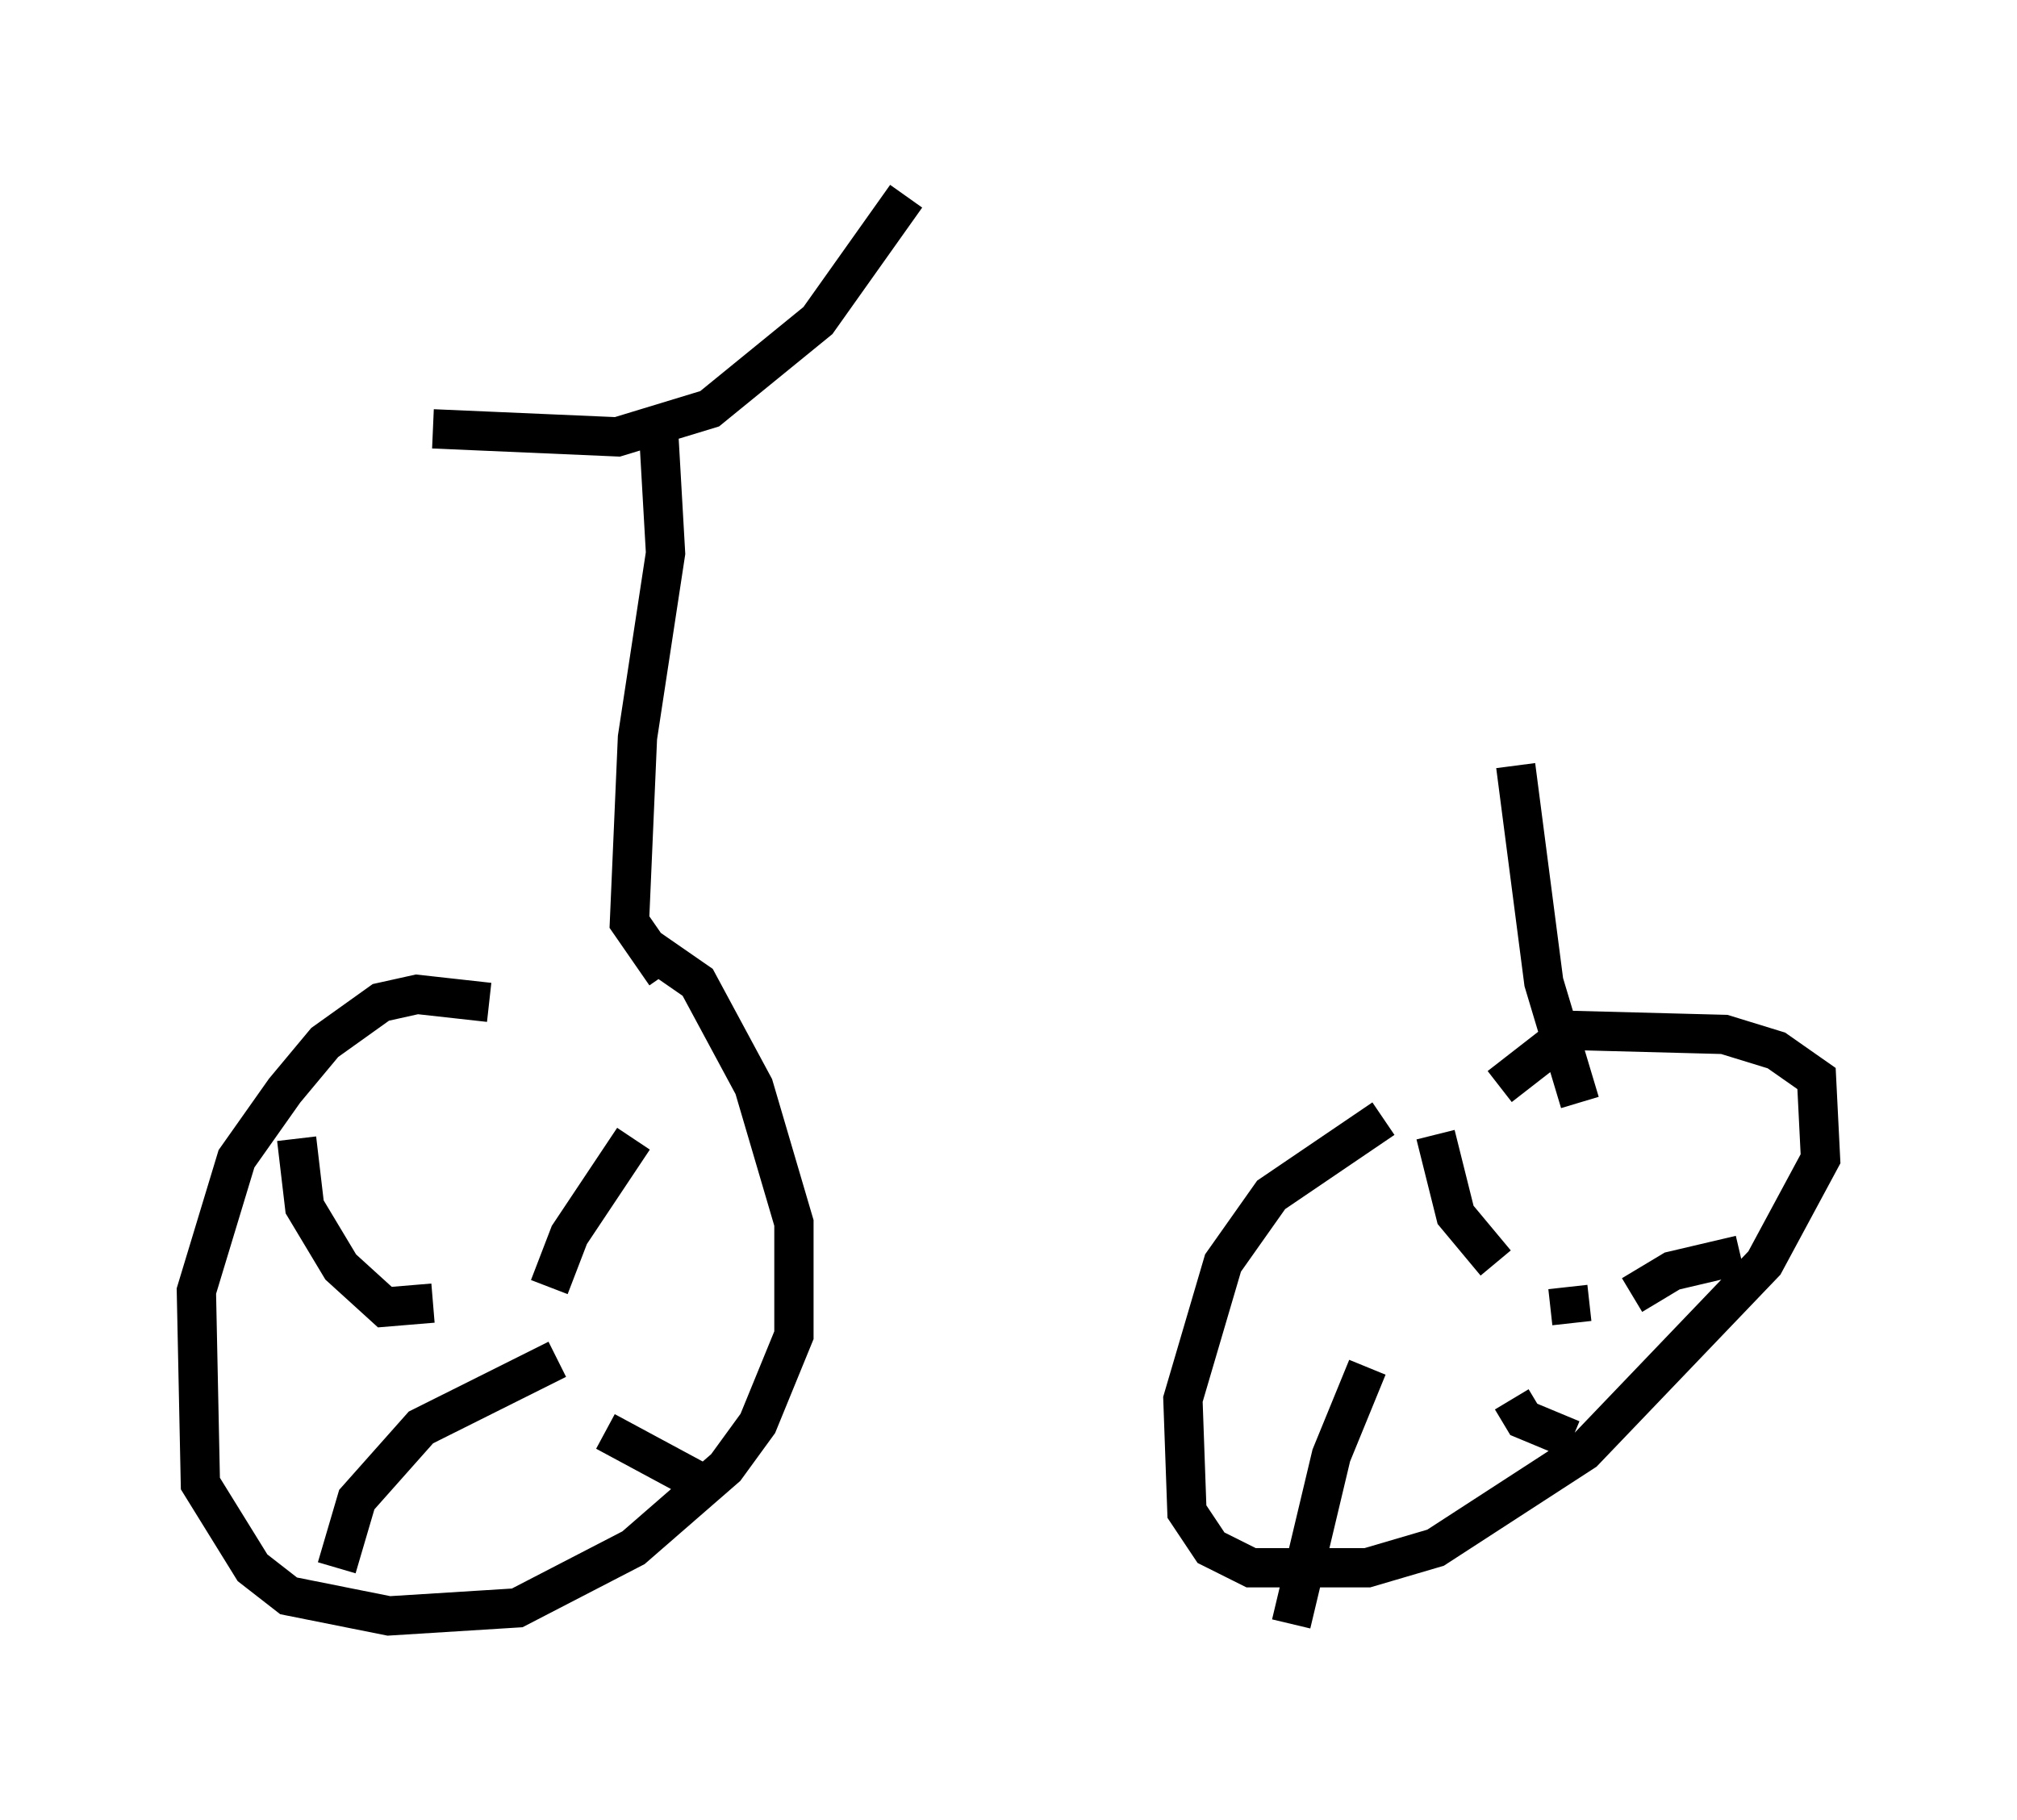 <?xml version="1.0" encoding="utf-8" ?>
<svg baseProfile="full" height="46.342" version="1.1" width="51.344" xmlns="http://www.w3.org/2000/svg" xmlns:ev="http://www.w3.org/2001/xml-events" xmlns:xlink="http://www.w3.org/1999/xlink"><defs /><rect fill="white" height="46.342" width="51.344" x="0" y="0" /><path d="M13.575, 26.131 m-1.123, -0.613 l-1.838, -0.204 -0.919, 0.204 l-1.429, 1.021 -1.021, 1.225 l-1.225, 1.735 -1.021, 3.369 l0.102, 4.9 1.327, 2.144 l0.919, 0.715 2.552, 0.51 l3.267, -0.204 2.96, -1.531 l2.348, -2.042 0.817, -1.123 l0.919, -2.246 0.0, -2.858 l-1.021, -3.471 -1.429, -2.654 l-1.327, -0.919 m-2.45, 8.677 l0.51, -1.327 1.633, -2.45 m-5.104, 4.185 l-1.225, 0.102 -1.123, -1.021 l-0.919, -1.531 -0.204, -1.735 m6.635, 5.615 l-3.471, 1.735 -1.633, 1.838 l-0.51, 1.735 m6.84, -3.471 l2.654, 1.429 m17.15, -9.392 l-2.858, 1.94 -1.225, 1.735 l-1.021, 3.471 0.102, 2.858 l0.613, 0.919 1.021, 0.51 l2.96, 0.0 1.735, -0.51 l3.777, -2.45 4.594, -4.798 l1.429, -2.654 -0.102, -2.042 l-1.021, -0.715 -1.327, -0.408 l-3.879, -0.102 -1.838, 1.429 m-0.102, 4.492 l-1.021, -1.225 -0.51, -2.042 m-3.573, 6.023 l0.0, 0.0 m1.838, -0.102 l-0.919, 2.246 -1.021, 4.288 m5.615, -5.717 l0.306, 0.51 1.225, 0.51 m1.531, -3.675 l1.021, -0.613 1.735, -0.408 m-4.288, 1.735 l-0.102, -0.919 m-22.969, -7.963 l-0.919, -1.327 0.204, -4.696 l0.715, -4.696 -0.204, -3.573 m-5.717, 0.408 l4.696, 0.204 2.348, -0.715 l2.756, -2.246 2.246, -3.165 m17.15, 23.071 l-0.919, -3.063 -0.715, -5.513 " fill="none" stroke="black" stroke-width="1" /></svg>
